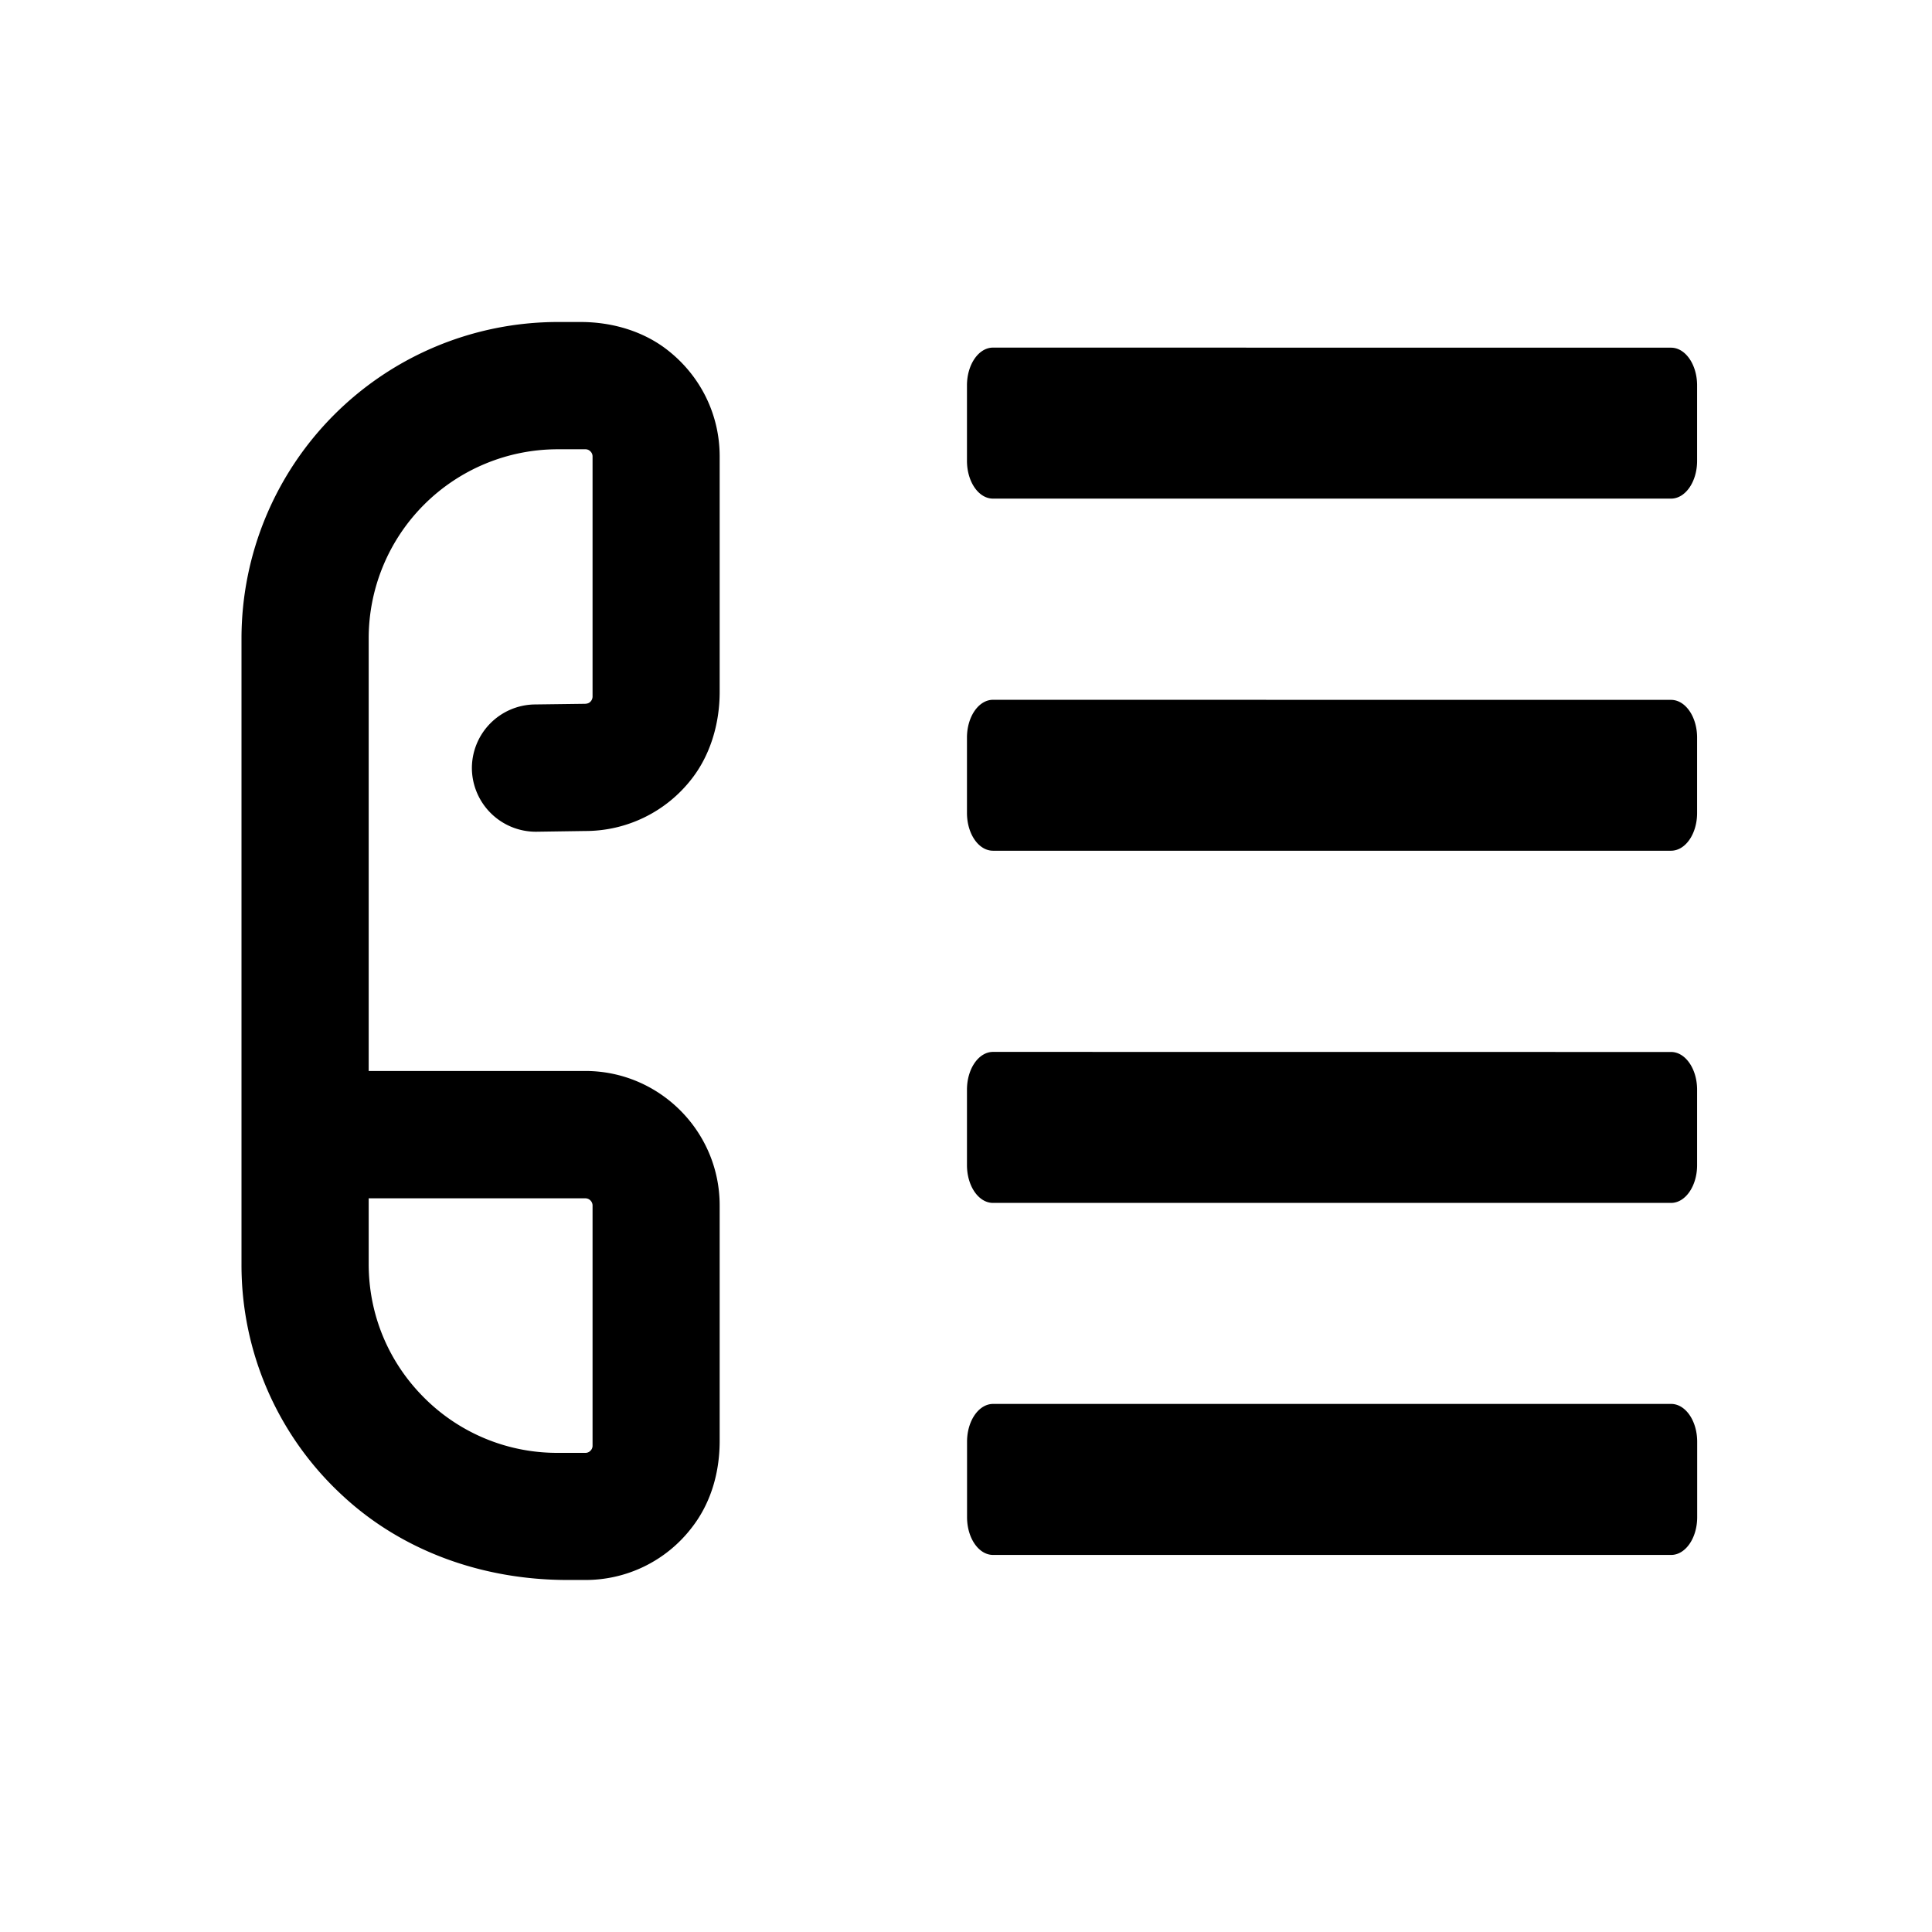 <svg id="communication--call--call--list" xmlns="http://www.w3.org/2000/svg" viewBox="0 0 24 24"><path  d="M7.213 4c.408 0 .79.123 1.077.347.413.321.65.804.65 1.322v2.926c0 .408-.123.791-.345 1.077a1.67 1.67 0 01-1.324.651l-.609.009a.795.795 0 01-.8-.78.792.792 0 01.779-.801l.62-.008c.032 0 .056-.008.073-.026a.09.09 0 00.027-.063V5.67a.085.085 0 00-.027-.063.084.084 0 00-.063-.026h-.345A2.349 2.349 0 004.58 7.927v5.377h2.691c.92 0 1.669.749 1.669 1.67v2.925c0 .415-.12.787-.346 1.077a1.661 1.661 0 01-1.32.651H7.05c-1.067 0-2.052-.366-2.776-1.031A3.891 3.891 0 013 15.701V7.927A3.932 3.932 0 016.926 4zm13.546 13.44c.179 0 .324.21.324.47v.937c0 .259-.145.469-.324.469h-8.422c-.18 0-.324-.21-.324-.47v-.936c0-.26.145-.47.324-.47zM7.27 14.886H4.58v.816c0 .627.244 1.216.687 1.659a2.332 2.332 0 001.659.687h.345a.084.084 0 00.062-.025.085.085 0 00.028-.064v-2.984a.088.088 0 00-.027-.063.086.086 0 00-.063-.026zm13.488-1.818c.179 0 .324.21.324.469v.937c0 .259-.145.469-.324.469h-8.422c-.18 0-.324-.21-.324-.47v-.936c0-.26.145-.47.324-.47zm0-4.374c.179 0 .324.21.324.469v.936c0 .26-.145.469-.324.469h-8.422c-.18 0-.324-.21-.324-.47v-.935c0-.26.145-.47.324-.47zm0-4.375c.179 0 .324.21.324.469v.937c0 .259-.145.469-.324.469h-8.422c-.18 0-.324-.21-.324-.47v-.936c0-.26.145-.47.324-.47z"/></svg>